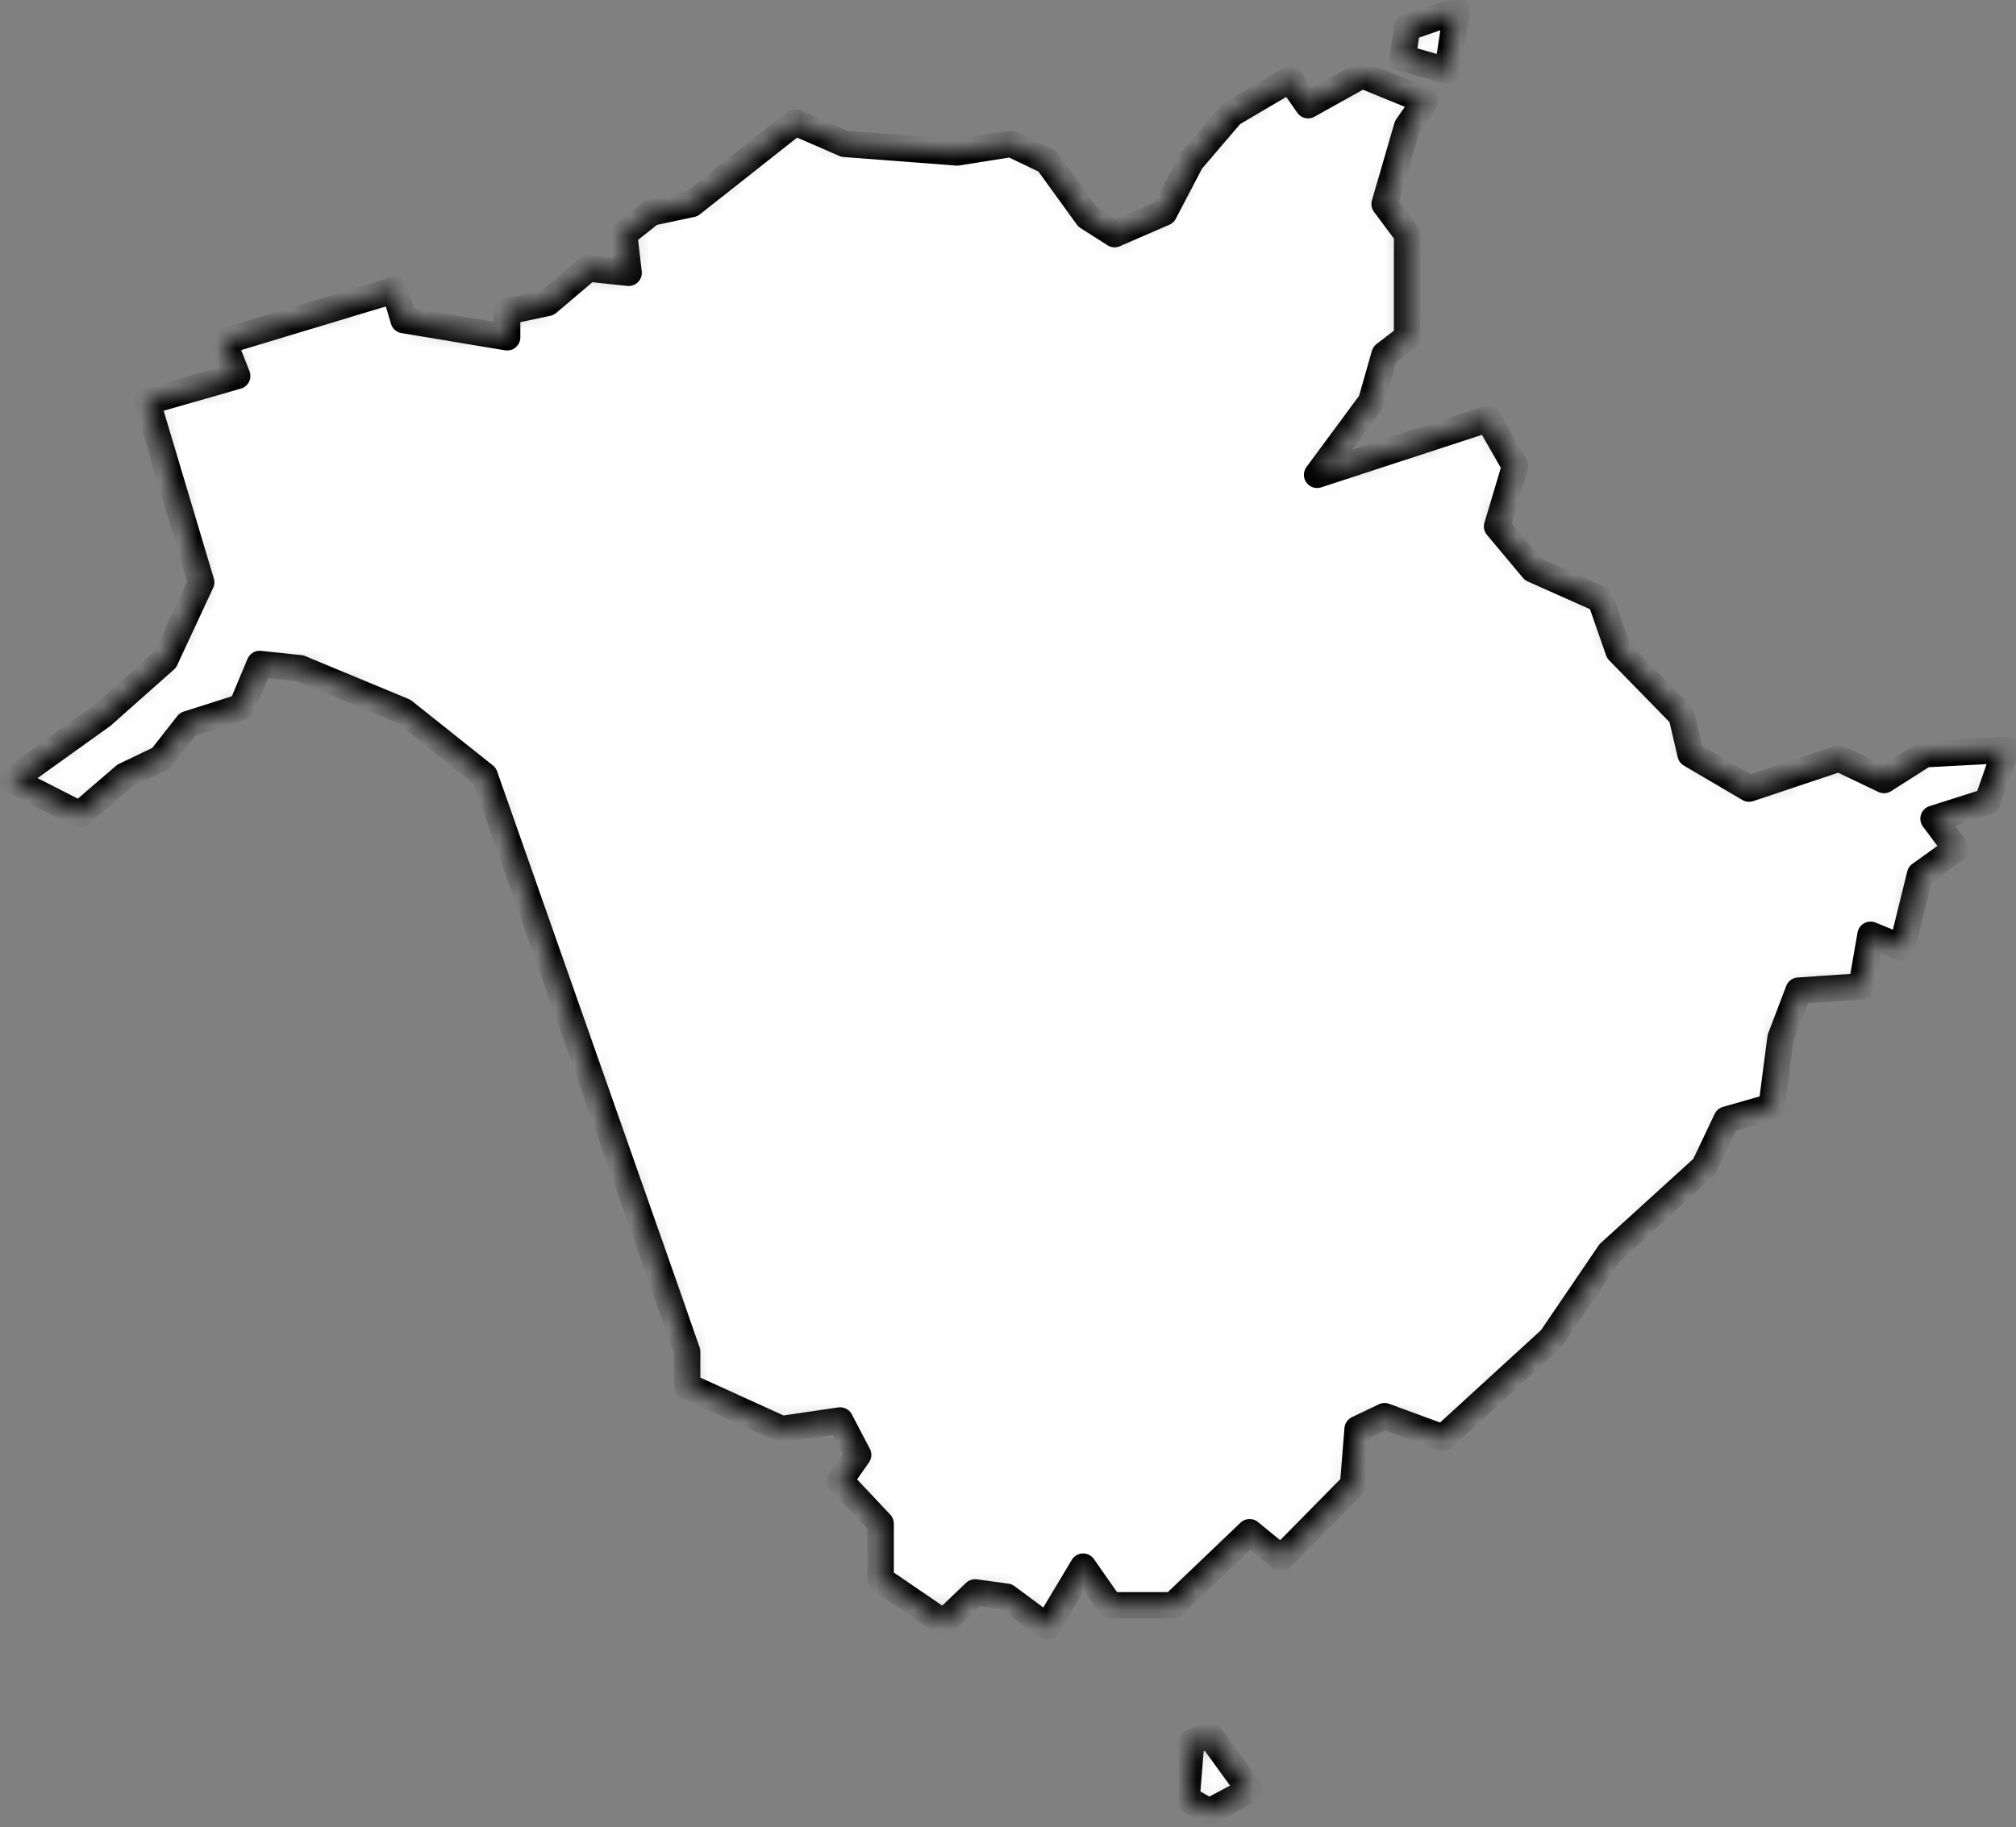 <svg width="107" height="97" viewBox="0 0 107 97" fill="none" xmlns="http://www.w3.org/2000/svg">
<rect x="0" y="0" width="107" height="97" fill="#808080" stroke="none"/>
<mask id="path-1-inside-1_101_435" fill="white">
<path d="M64.174 92.061L66.323 95.028L64.174 96.169L62.98 95.484L63.218 92.518L64.174 92.061ZM77.309 0.563L76.831 3.758L74.443 3.073L74.682 1.476L77.309 0.563ZM103.817 45.057L101.907 46.427L100.952 50.306L99.28 49.621L98.802 52.359L95.459 52.587L94.503 55.097L94.026 58.748L91.638 59.433L90.444 61.943L85.428 66.506L82.324 71.07L76.592 76.317L73.488 75.177L72.055 75.861L71.816 78.827L67.995 82.706L66.323 81.337L62.263 85.216H58.92L57.487 83.163L55.576 86.357L53.427 84.76L51.755 84.532L50.083 86.129L46.74 83.847V80.881L44.591 78.599L45.546 77.23L44.591 75.405L41.486 75.861L36.471 73.579V71.754L35.277 68.331L25.724 41.179L21.425 37.756L15.932 35.474L13.783 35.246L12.828 37.528L9.962 38.441L8.529 40.266L6.619 41.179L4.231 43.232L0.648 41.407L5.425 37.984L8.768 35.018L10.678 30.911L7.813 21.327L12.589 19.958L11.873 18.133L20.948 15.395L21.425 16.992L26.918 17.905V16.536L29.067 16.079L31.217 14.254L33.366 14.482L33.127 12.429L34.56 11.288L36.71 10.831L42.202 6.496L44.83 7.637L50.8 8.093L53.666 7.637L55.576 8.55L57.725 11.516L59.158 12.429L61.785 11.288L63.218 8.55L65.368 6.04L68.472 4.214L69.428 5.583L72.293 3.986L75.637 5.355L74.682 6.724L73.488 10.831L74.682 12.429V17.905L73.488 18.817L72.771 21.327L69.905 25.206L78.98 22.24L80.413 24.75L79.458 27.944L81.368 30.226L84.951 31.823L85.906 34.562L89.249 37.984L89.727 40.038L92.832 41.863L97.608 40.266L99.996 41.407L102.146 40.038L106.444 39.809L105.489 42.548L102.623 43.46L103.817 45.057V45.057Z"/>
</mask>
<path d="M64.174 92.061L66.323 95.028L64.174 96.169L62.98 95.484L63.218 92.518L64.174 92.061ZM77.309 0.563L76.831 3.758L74.443 3.073L74.682 1.476L77.309 0.563ZM103.817 45.057L101.907 46.427L100.952 50.306L99.28 49.621L98.802 52.359L95.459 52.587L94.503 55.097L94.026 58.748L91.638 59.433L90.444 61.943L85.428 66.506L82.324 71.07L76.592 76.317L73.488 75.177L72.055 75.861L71.816 78.827L67.995 82.706L66.323 81.337L62.263 85.216H58.92L57.487 83.163L55.576 86.357L53.427 84.76L51.755 84.532L50.083 86.129L46.74 83.847V80.881L44.591 78.599L45.546 77.23L44.591 75.405L41.486 75.861L36.471 73.579V71.754L35.277 68.331L25.724 41.179L21.425 37.756L15.932 35.474L13.783 35.246L12.828 37.528L9.962 38.441L8.529 40.266L6.619 41.179L4.231 43.232L0.648 41.407L5.425 37.984L8.768 35.018L10.678 30.911L7.813 21.327L12.589 19.958L11.873 18.133L20.948 15.395L21.425 16.992L26.918 17.905V16.536L29.067 16.079L31.217 14.254L33.366 14.482L33.127 12.429L34.56 11.288L36.71 10.831L42.202 6.496L44.83 7.637L50.8 8.093L53.666 7.637L55.576 8.55L57.725 11.516L59.158 12.429L61.785 11.288L63.218 8.55L65.368 6.04L68.472 4.214L69.428 5.583L72.293 3.986L75.637 5.355L74.682 6.724L73.488 10.831L74.682 12.429V17.905L73.488 18.817L72.771 21.327L69.905 25.206L78.98 22.24L80.413 24.75L79.458 27.944L81.368 30.226L84.951 31.823L85.906 34.562L89.249 37.984L89.727 40.038L92.832 41.863L97.608 40.266L99.996 41.407L102.146 40.038L106.444 39.809L105.489 42.548L102.623 43.46L103.817 45.057V45.057Z" fill="white" stroke="black" stroke-width="1.4" stroke-linecap="round" stroke-linejoin="round" mask="url(#path-1-inside-1_101_435)"/>
</svg>
